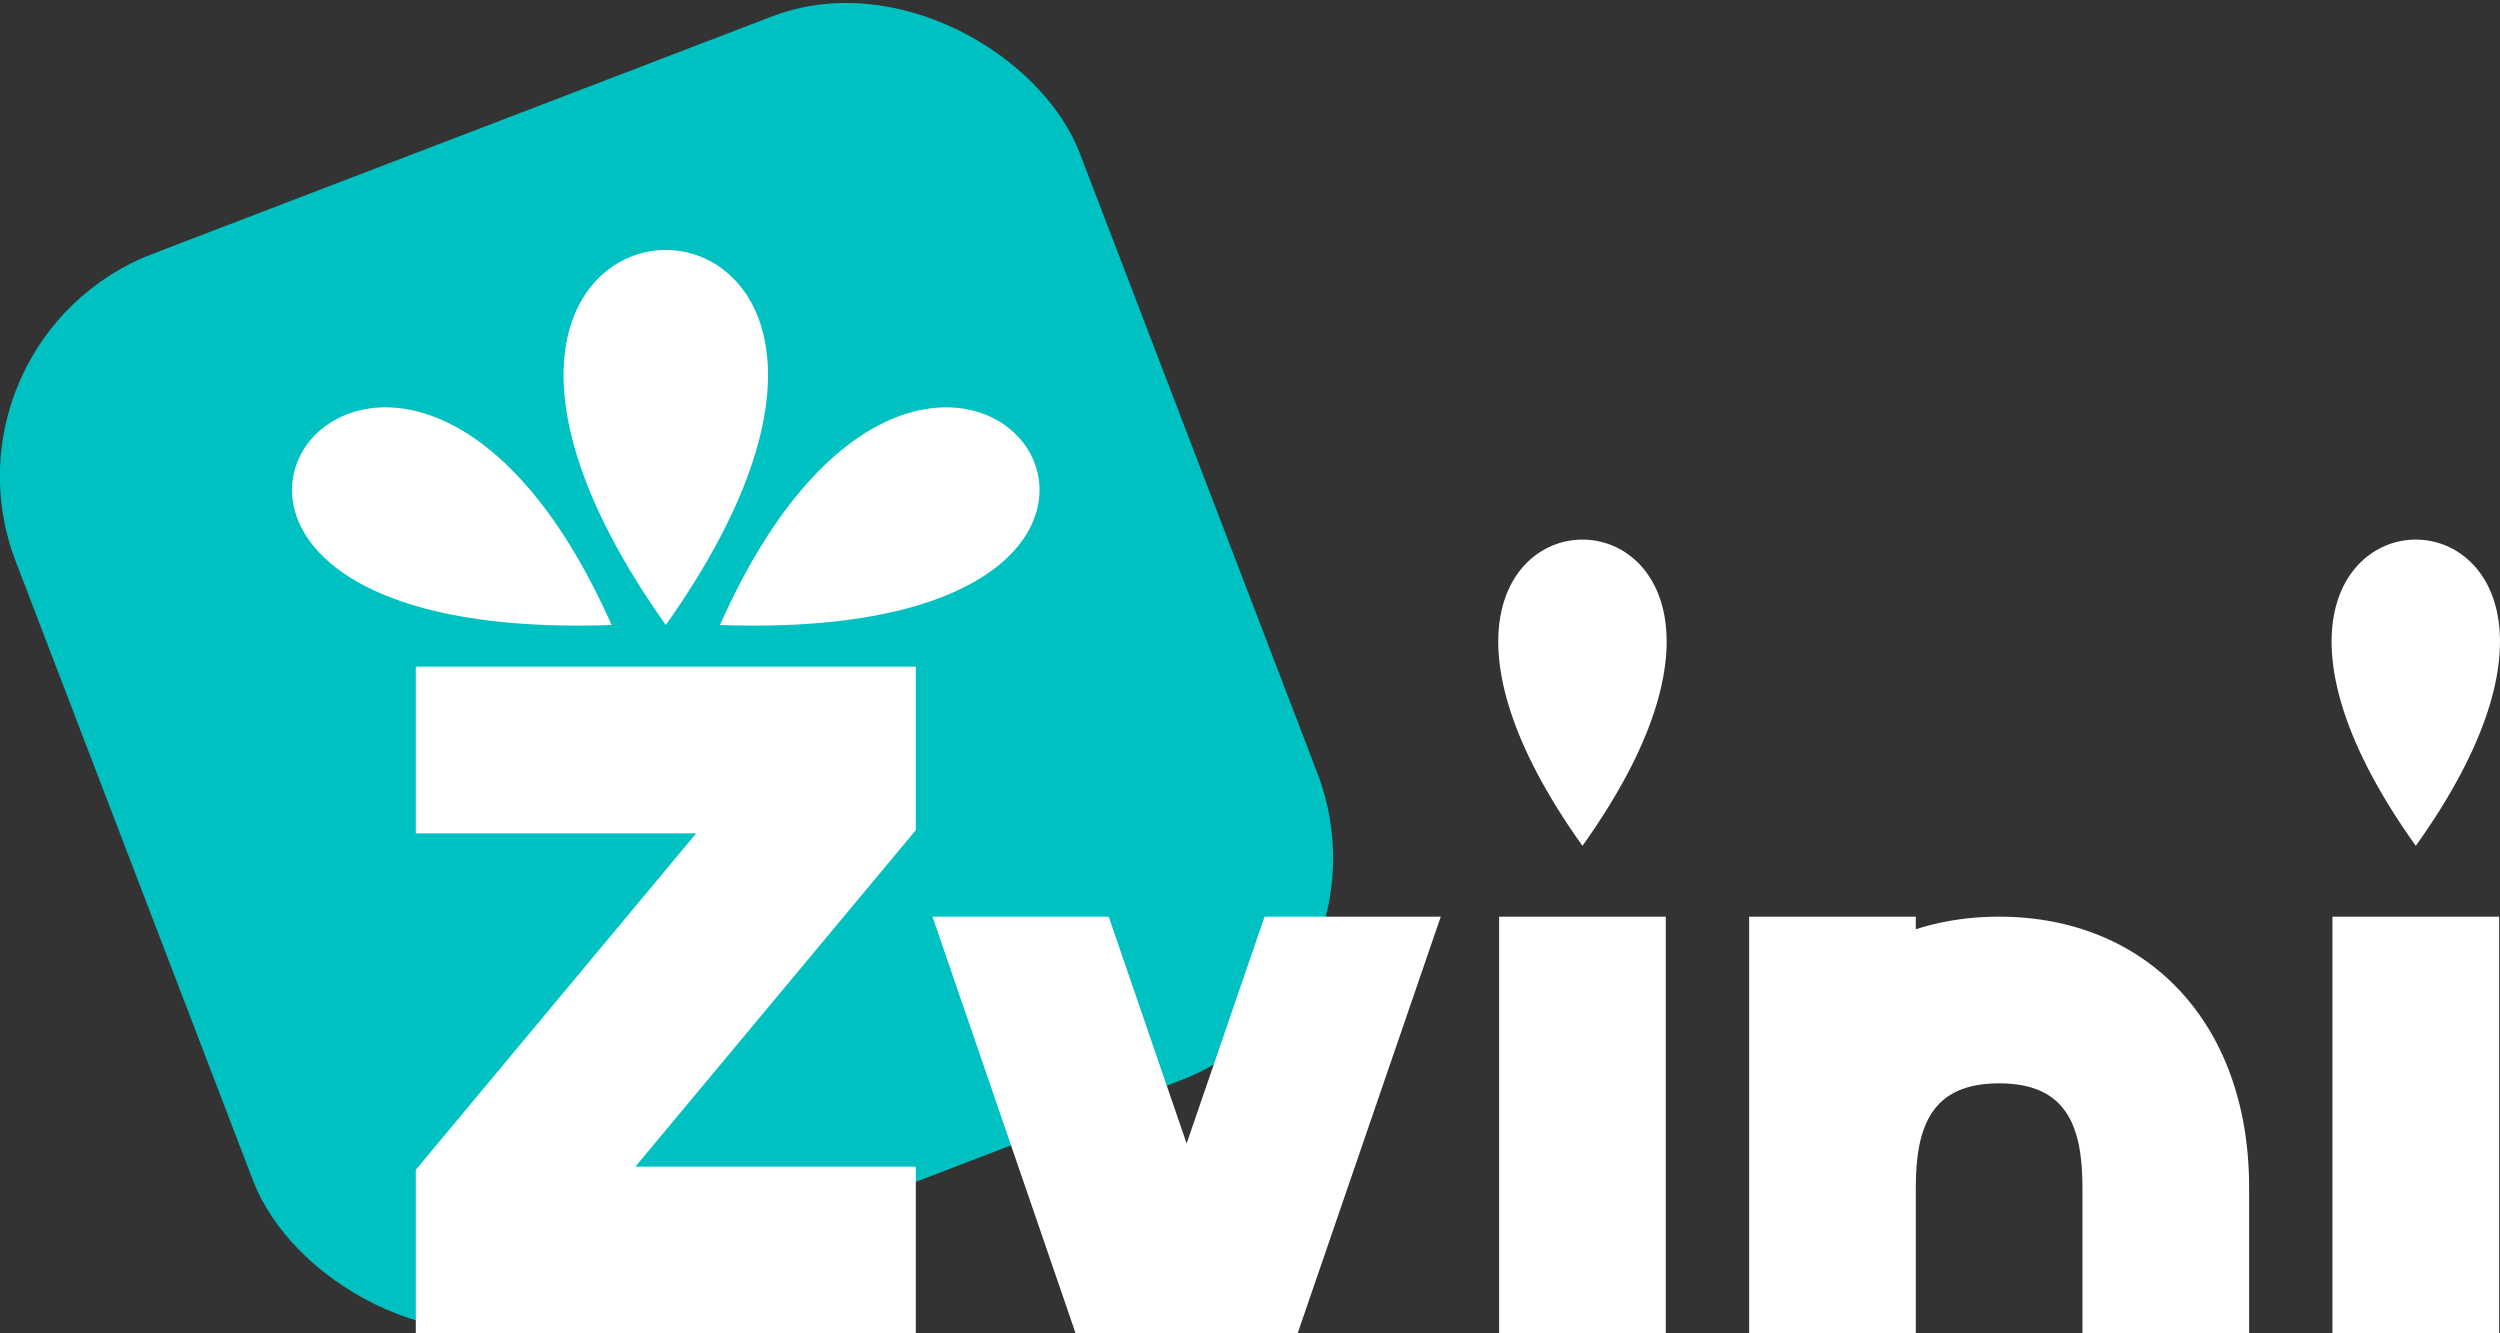 <?xml version="1.0" encoding="UTF-8" standalone="no"?>
<svg xmlns:dc="http://purl.org/dc/elements/1.1/" xmlns:cc="http://creativecommons.org/ns#" xmlns:rdf="http://www.w3.org/1999/02/22-rdf-syntax-ns#" xmlns:svg="http://www.w3.org/2000/svg" xmlns="http://www.w3.org/2000/svg" xmlns:xlink="http://www.w3.org/1999/xlink" xmlns:inkscape="http://www.inkscape.org/namespaces/inkscape" version="1.1" width="60" height="32" id="svg2991"><rect width="100%" height="100%" fill="#333333" stroke="none"/><defs id="defs3013"><clipPath id="clipPath3768"><rect width="13" height="10" x="29" y="22" id="rect3770" style="opacity:0.376;fill:#982566;fill-opacity:1;stroke:none"/></clipPath><clipPath id="clipPath3786"><path d="m 10,16 12,0 0,16 -12,0 z" inkscape:connector-curvature="0" id="path3788" style="opacity:0.628;fill:#790f6b;fill-opacity:1;stroke:none"/></clipPath></defs><rect width="27.345" height="27.345" ry="5.715" x="-4.469" y="6.998" transform="matrix(0.934,-0.358,0.358,0.934,0,0)" id="rect3762" style="fill:#00c1c1;fill-opacity:1;stroke:none"/><g transform="translate(-0.021,0)" id="g3165"><path d="M 16,15 C 24.5,3 7.5,3 16,15 z m -1.3,0 c -5.333,-12 -14.2,0.5 0,0 z m 2.6,0 c 5.333,-12 14.2,0.5 0,0 z" inkscape:connector-curvature="0" id="path3035" style="fill:#ffffff;fill-opacity:1"/><path d="m 42,22 0,10 4,0 0,-10 z M 46,28.5 C 46,27 46.4,26 48,26 c 1.6,0 2,1 2,2.5 l 0,3.5 4,0 L 54,28.5 C 54,24.5 51.5,22 48,22 44.5,22 42,24.5 42,28.5" inkscape:connector-curvature="0" id="path3045" style="fill:#ffffff;fill-opacity:1"/><path d="m 56,22 0,10 4,0 0,-10 z M 58,20.3 c 7,-9.8 -7,-9.8 0,0 z" inkscape:connector-curvature="0" id="path3047" style="fill:#ffffff;fill-opacity:1"/><use transform="translate(-20,0)" id="use3762" style="fill:#ffffff;fill-opacity:1" x="0" y="0" width="68" height="32" xlink:href="#path3047"/><path d="M 40,20.5 35.5,33.6 31,20.5" inkscape:connector-curvature="0" transform="translate(-7,0)" clip-path="url(#clipPath3768)" id="path3764" style="fill:none;stroke:#ffffff;stroke-width:4;stroke-linecap:butt;stroke-linejoin:miter;stroke-miterlimit:4;stroke-opacity:1;stroke-dasharray:none"/><path d="M 22,30 11,30 21,18 10,18" inkscape:connector-curvature="0" clip-path="url(#clipPath3786)" id="path3776" style="fill:none;stroke:#ffffff;stroke-width:4;stroke-linecap:butt;stroke-linejoin:miter;stroke-miterlimit:4;stroke-opacity:1;stroke-dasharray:none"/></g></svg>
